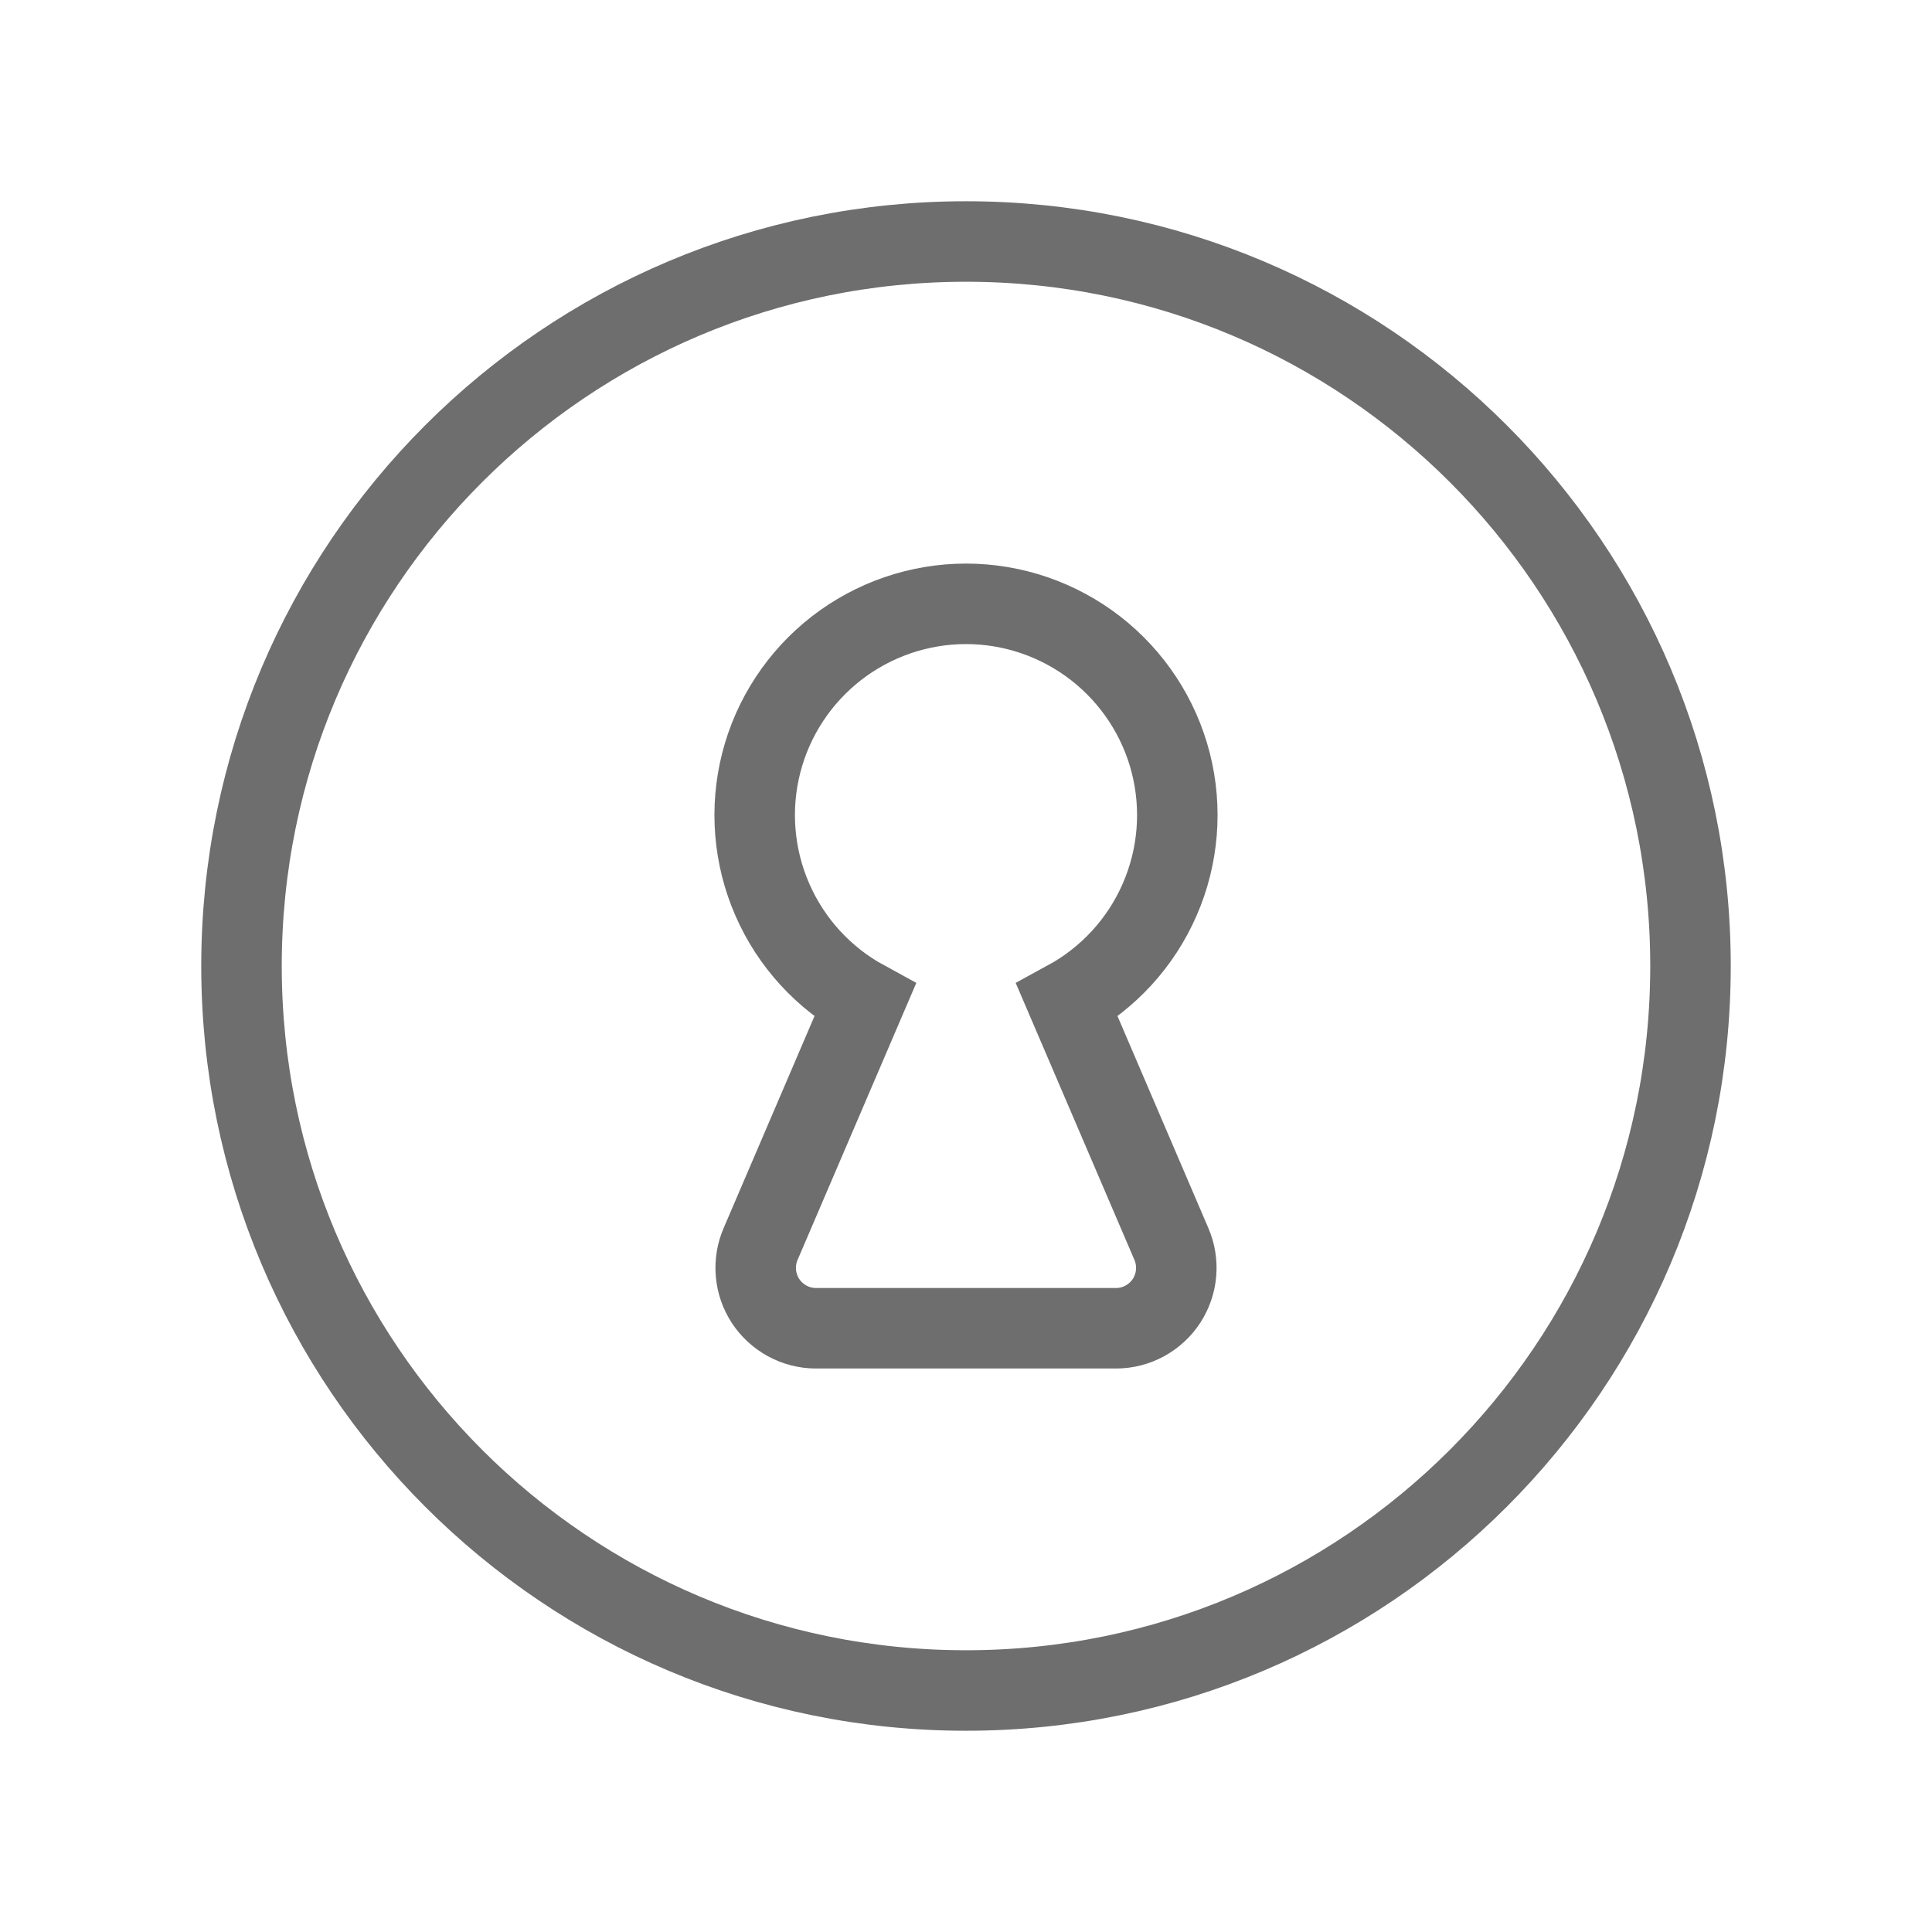 <svg width="24" height="24" viewBox="0 0 24 24" fill="none" xmlns="http://www.w3.org/2000/svg">
<path d="M12 21C16.971 21 21 16.971 21 12C21 7.029 16.971 3 12 3C7.029 3 3 7.029 3 12C3 16.971 7.029 21 12 21Z" stroke="#6E6E6E" strokeWidth="2" strokeLinecap="round" strokeLinejoin="round"/>
<path d="M13.256 12.431C13.768 12.152 14.173 11.71 14.406 11.175C14.639 10.641 14.688 10.044 14.544 9.478C14.4 8.913 14.071 8.412 13.611 8.054C13.15 7.696 12.583 7.501 12 7.501C11.417 7.501 10.85 7.696 10.389 8.054C9.929 8.412 9.6 8.913 9.456 9.478C9.312 10.044 9.361 10.641 9.594 11.175C9.827 11.71 10.232 12.152 10.744 12.431L9.45 15.45C9.4 15.564 9.38 15.688 9.39 15.812C9.4 15.936 9.441 16.055 9.509 16.16C9.577 16.264 9.67 16.349 9.779 16.409C9.888 16.468 10.01 16.5 10.134 16.5H13.866C13.99 16.5 14.112 16.468 14.221 16.409C14.33 16.349 14.423 16.264 14.491 16.16C14.559 16.055 14.6 15.936 14.61 15.812C14.62 15.688 14.6 15.564 14.55 15.45L13.256 12.431Z" stroke="#6E6E6E" strokeWidth="1.3" strokeLinecap="round" strokeLinejoin="round"/>
</svg>
